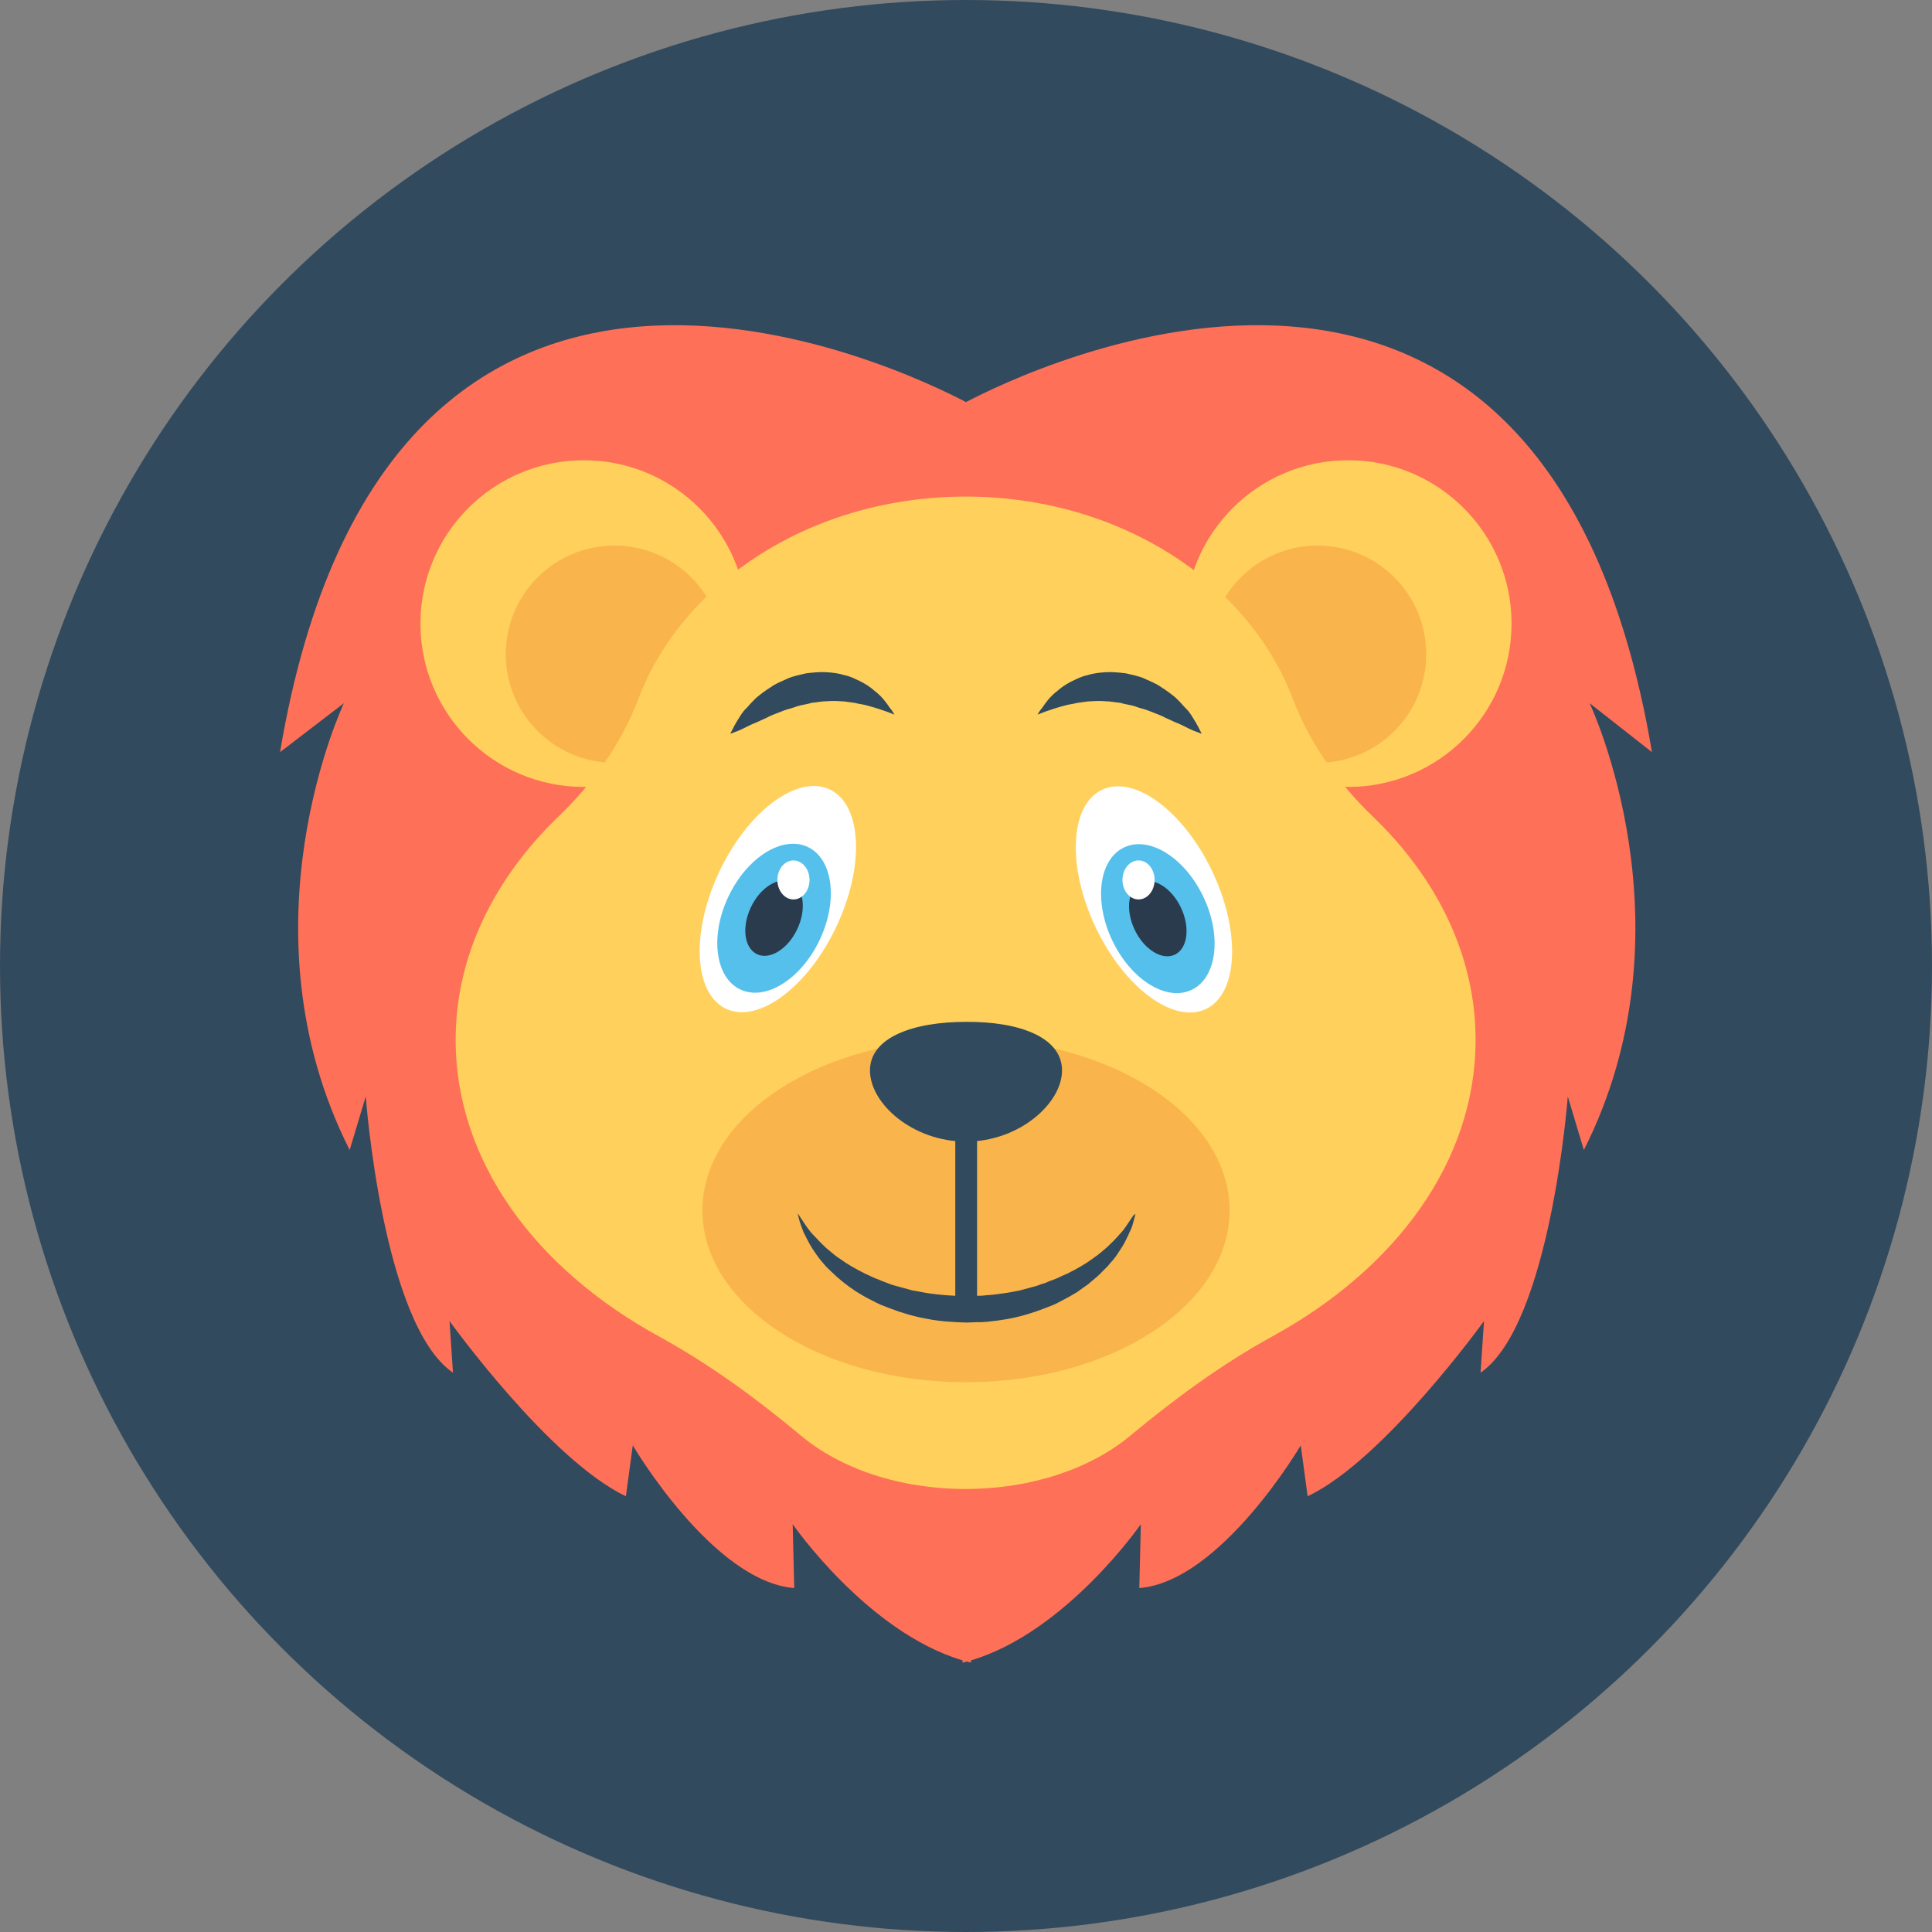 <?xml version="1.0" encoding="iso-8859-1"?>
<!-- Generator: Adobe Illustrator 19.0.0, SVG Export Plug-In . SVG Version: 6.00 Build 0)  -->
<svg xmlns="http://www.w3.org/2000/svg" xmlns:xlink="http://www.w3.org/1999/xlink" version="1.1" id="Layer_1" x="0px" y="0px" viewBox="0 0 505 505" style="enable-background:new 0 0 505 505;" xml:space="preserve">
<rect x="0" y="0" width="505" height="505" fill="#808080" stroke="none"/>
<circle style="fill:#324A5E;" cx="252.5" cy="252.5" r="252.5"/>
<path style="fill:#FF7058;" d="M431.8,196.6C403.8,30,268,97,252.5,105.1C237,97,101.2,30,73.2,196.6l16.7-12.8  c0,0-27.9,58.6,1.5,116.8l4.2-14c0,0,4.4,59.6,22.8,72.2l-0.9-13.5c0,0,26.1,36.3,46.1,45.8l1.8-13.3c0,0,20.9,35.6,42.2,37.3  l-0.4-16.7c0,0,19.5,28.2,44.4,35.6v0.6c0.4-0.1,0.7-0.2,1.1-0.3c0.4,0.1,0.7,0.2,1.1,0.3V434c24.9-7.4,44.4-35.6,44.4-35.6  l-0.4,16.7c21.3-1.7,42.2-37.3,42.2-37.3l1.8,13.3c19.9-9.4,46.1-45.8,46.1-45.8l-0.9,13.5c18.3-12.6,22.8-72.2,22.8-72.2l4.2,14  c29.4-58.2,1.5-116.8,1.5-116.8L431.8,196.6z"/>
<circle style="fill:#FFD05B;" cx="352.4" cy="163" r="42.7"/>
<circle style="fill:#F9B54C;" cx="344.4" cy="171" r="28.4"/>
<circle style="fill:#FFD05B;" cx="152.6" cy="163" r="42.7"/>
<circle style="fill:#F9B54C;" cx="160.6" cy="171" r="28.4"/>
<path style="fill:#FFD05B;" d="M385.7,271.8c0-21.9-10-42.2-26.9-58.4c-9.3-9-16.6-19.4-20.9-30.8c-11.6-30.6-45.5-52.8-85.5-52.8  s-73.9,22.2-85.5,52.8c-4.3,11.4-11.6,21.9-20.9,30.8c-16.9,16.3-26.9,36.5-26.9,58.4c0,31.7,20.8,59.8,53.1,77.5  c13.3,7.3,25.6,16.3,37.2,26c10.2,8.5,25.6,13.9,43,13.9c17.3,0,32.8-5.4,43-13.9c11.7-9.7,23.9-18.7,37.2-26  C364.9,331.6,385.7,303.5,385.7,271.8z"/>
<ellipse style="fill:#F9B54C;" cx="252.5" cy="316.4" rx="68.9" ry="44.9"/>
<g>
	<path style="fill:#324A5E;" d="M277.6,279.8c0,8.6-11.2,18.6-25.1,18.6s-25.1-9.9-25.1-18.6c0-8.6,11.2-12.7,25.1-12.7   C266.4,267,277.6,271.1,277.6,279.8z"/>
	<path style="fill:#324A5E;" d="M295.9,318.2c-0.2,0.3-0.5,0.7-0.8,1.2s-0.7,1-1.1,1.6c-0.2,0.3-0.4,0.6-0.7,0.9   c-0.3,0.3-0.5,0.6-0.8,0.9c-0.6,0.6-1.2,1.4-1.9,2c-0.7,0.7-1.4,1.4-2.3,2.1c-0.4,0.4-0.9,0.7-1.3,1.1c-0.5,0.3-1,0.7-1.4,1   c-1.9,1.4-4.2,2.7-6.6,3.9c-1.3,0.5-2.5,1.2-3.9,1.7c-0.7,0.2-1.3,0.5-2,0.8c-0.7,0.2-1.4,0.4-2.1,0.7c-0.7,0.2-1.4,0.4-2.2,0.6   c-0.7,0.2-1.5,0.4-2.2,0.6c-1.5,0.3-3,0.6-4.6,0.8c-0.8,0.1-1.6,0.2-2.3,0.3c-0.8,0.1-1.5,0.1-2.3,0.2c-0.6,0.1-1.3,0.1-2,0.1   v-51.4h-5.7v51.4c-2.2-0.1-4.4-0.3-6.6-0.6c-1.6-0.2-3.1-0.6-4.6-0.8c-0.7-0.2-1.5-0.4-2.2-0.6s-1.5-0.4-2.2-0.6s-1.4-0.4-2.1-0.7   c-0.7-0.3-1.4-0.5-2-0.8c-1.4-0.5-2.6-1.1-3.9-1.7c-2.4-1.2-4.7-2.5-6.6-3.9c-0.5-0.3-1-0.7-1.4-1c-0.4-0.4-0.9-0.7-1.3-1.1   c-0.9-0.7-1.6-1.4-2.3-2.1s-1.3-1.4-1.9-2c-0.3-0.3-0.6-0.6-0.8-0.9s-0.5-0.6-0.7-0.9c-0.4-0.6-0.8-1.1-1.1-1.6s-0.6-0.9-0.8-1.2   c-0.4-0.7-0.7-1-0.7-1s0.1,0.4,0.3,1.2c0.1,0.4,0.2,0.9,0.4,1.4c0.2,0.6,0.4,1.2,0.7,1.9c0.1,0.4,0.3,0.7,0.5,1.1s0.4,0.8,0.6,1.2   c0.4,0.8,0.9,1.7,1.5,2.6s1.2,1.8,2,2.8c0.4,0.5,0.8,0.9,1.2,1.4s0.9,0.9,1.4,1.4c1.9,1.9,4.1,3.7,6.7,5.4c1.3,0.8,2.6,1.6,4.1,2.3   c0.7,0.4,1.4,0.7,2.2,1.1c0.8,0.3,1.5,0.6,2.3,0.9c3.1,1.2,6.4,2.2,9.8,2.8c3.4,0.7,7,0.9,10.5,1l2.6-0.1h1.3   c0.4,0,0.9-0.1,1.3-0.1c0.9-0.1,1.8-0.2,2.7-0.3c0.9-0.1,1.7-0.3,2.6-0.4c3.4-0.6,6.7-1.6,9.8-2.8c0.8-0.3,1.5-0.6,2.3-0.9   c0.7-0.3,1.5-0.7,2.2-1.1c1.4-0.7,2.8-1.5,4.1-2.3c0.6-0.4,1.2-0.9,1.8-1.3c0.6-0.4,1.2-0.8,1.7-1.3c1.1-0.9,2.2-1.8,3.1-2.8   c0.5-0.5,0.9-0.9,1.4-1.4c0.4-0.5,0.8-1,1.2-1.4c0.8-0.9,1.4-1.9,2-2.8s1.1-1.7,1.5-2.6c0.2-0.4,0.4-0.8,0.6-1.2   c0.2-0.4,0.3-0.8,0.5-1.1c0.3-0.7,0.6-1.3,0.7-1.9c0.2-0.6,0.3-1,0.4-1.4c0.2-0.8,0.3-1.2,0.3-1.2S296.3,317.5,295.9,318.2z"/>
</g>
<ellipse transform="matrix(0.428 -0.904 0.904 0.428 -96.239 318.153)" style="fill:#FFFFFF;" cx="203.287" cy="235.125" rx="31.7" ry="16.9"/>
<ellipse transform="matrix(0.428 -0.904 0.904 0.428 -101.326 320.113)" style="fill:#54C0EB;" cx="202.292" cy="240.125" rx="20.6" ry="13.2"/>
<ellipse transform="matrix(0.428 -0.904 0.904 0.428 -101.326 320.113)" style="fill:#2B3B4E;" cx="202.292" cy="240.125" rx="10.4" ry="6.7"/>
<ellipse style="fill:#FFFFFF;" cx="207.4" cy="230" rx="4.2" ry="5.1"/>
<path style="fill:#324A5E;" d="M233.8,186.8c0,0-3-1.3-7.2-2.4c-1-0.3-2.2-0.4-3.3-0.7c-1.2-0.1-2.3-0.4-3.6-0.4  c-1.2-0.1-2.5-0.1-3.7,0c-1.2,0-2.5,0.3-3.8,0.4c-1.2,0.4-2.5,0.5-3.8,0.9c-1.2,0.5-2.5,0.7-3.7,1.2s-2.4,0.9-3.5,1.4  c-1.1,0.6-2.2,1-3.2,1.5c-2.1,0.8-3.7,1.8-5,2.3s-2.1,0.8-2.1,0.8s0.3-0.7,1-2c0.3-0.6,0.8-1.4,1.3-2.2s1.1-1.8,2-2.6  c0.8-0.9,1.7-1.9,2.7-2.8c1.1-0.9,2.3-1.8,3.6-2.6c1.2-0.9,2.8-1.5,4.3-2.2s3.3-1,4.9-1.4c1.7-0.2,3.5-0.4,5.2-0.3  c1.7,0.1,3.4,0.3,4.9,0.8c1.6,0.3,3,1.1,4.3,1.7c1.3,0.7,2.4,1.4,3.4,2.3c2,1.5,3.2,3.2,4,4.4C233.5,186.1,233.8,186.8,233.8,186.8z  "/>
<ellipse transform="matrix(0.428 0.904 -0.904 0.428 384.955 -138.299)" style="fill:#FFFFFF;" cx="301.762" cy="235.044" rx="31.7" ry="16.9"/>
<ellipse transform="matrix(0.428 0.904 -0.904 0.428 390.081 -136.34)" style="fill:#54C0EB;" cx="302.778" cy="240.074" rx="20.6" ry="13.2"/>
<ellipse transform="matrix(0.428 0.904 -0.904 0.428 390.085 -136.326)" style="fill:#2B3B4E;" cx="302.768" cy="240.084" rx="10.4" ry="6.7"/>
<ellipse style="fill:#FFFFFF;" cx="297.6" cy="230" rx="4.2" ry="5.1"/>
<path style="fill:#324A5E;" d="M271.2,186.8c0,0,3-1.3,7.2-2.4c1-0.3,2.2-0.4,3.3-0.7c1.2-0.1,2.3-0.4,3.6-0.4  c1.2-0.1,2.5-0.1,3.7,0c1.2,0,2.5,0.3,3.8,0.4c1.2,0.4,2.5,0.5,3.8,0.9c1.2,0.5,2.5,0.7,3.7,1.2s2.4,0.9,3.5,1.4  c1.1,0.6,2.2,1,3.2,1.5c2.1,0.8,3.7,1.8,5,2.3s2.1,0.8,2.1,0.8s-0.3-0.7-1-2c-0.3-0.6-0.8-1.4-1.3-2.2s-1.1-1.8-2-2.6  c-0.8-0.9-1.7-1.9-2.7-2.8c-1.1-0.9-2.3-1.8-3.6-2.6c-1.2-0.9-2.8-1.5-4.3-2.2s-3.3-1-4.9-1.4c-1.7-0.2-3.5-0.4-5.2-0.3  c-1.7,0.1-3.4,0.3-4.9,0.8c-1.6,0.3-3,1.1-4.3,1.7c-1.3,0.7-2.4,1.4-3.4,2.3c-2,1.5-3.2,3.2-4,4.4  C271.5,186.1,271.2,186.8,271.2,186.8z"/>
<g>
</g>
<g>
</g>
<g>
</g>
<g>
</g>
<g>
</g>
<g>
</g>
<g>
</g>
<g>
</g>
<g>
</g>
<g>
</g>
<g>
</g>
<g>
</g>
<g>
</g>
<g>
</g>
<g>
</g>
</svg>
